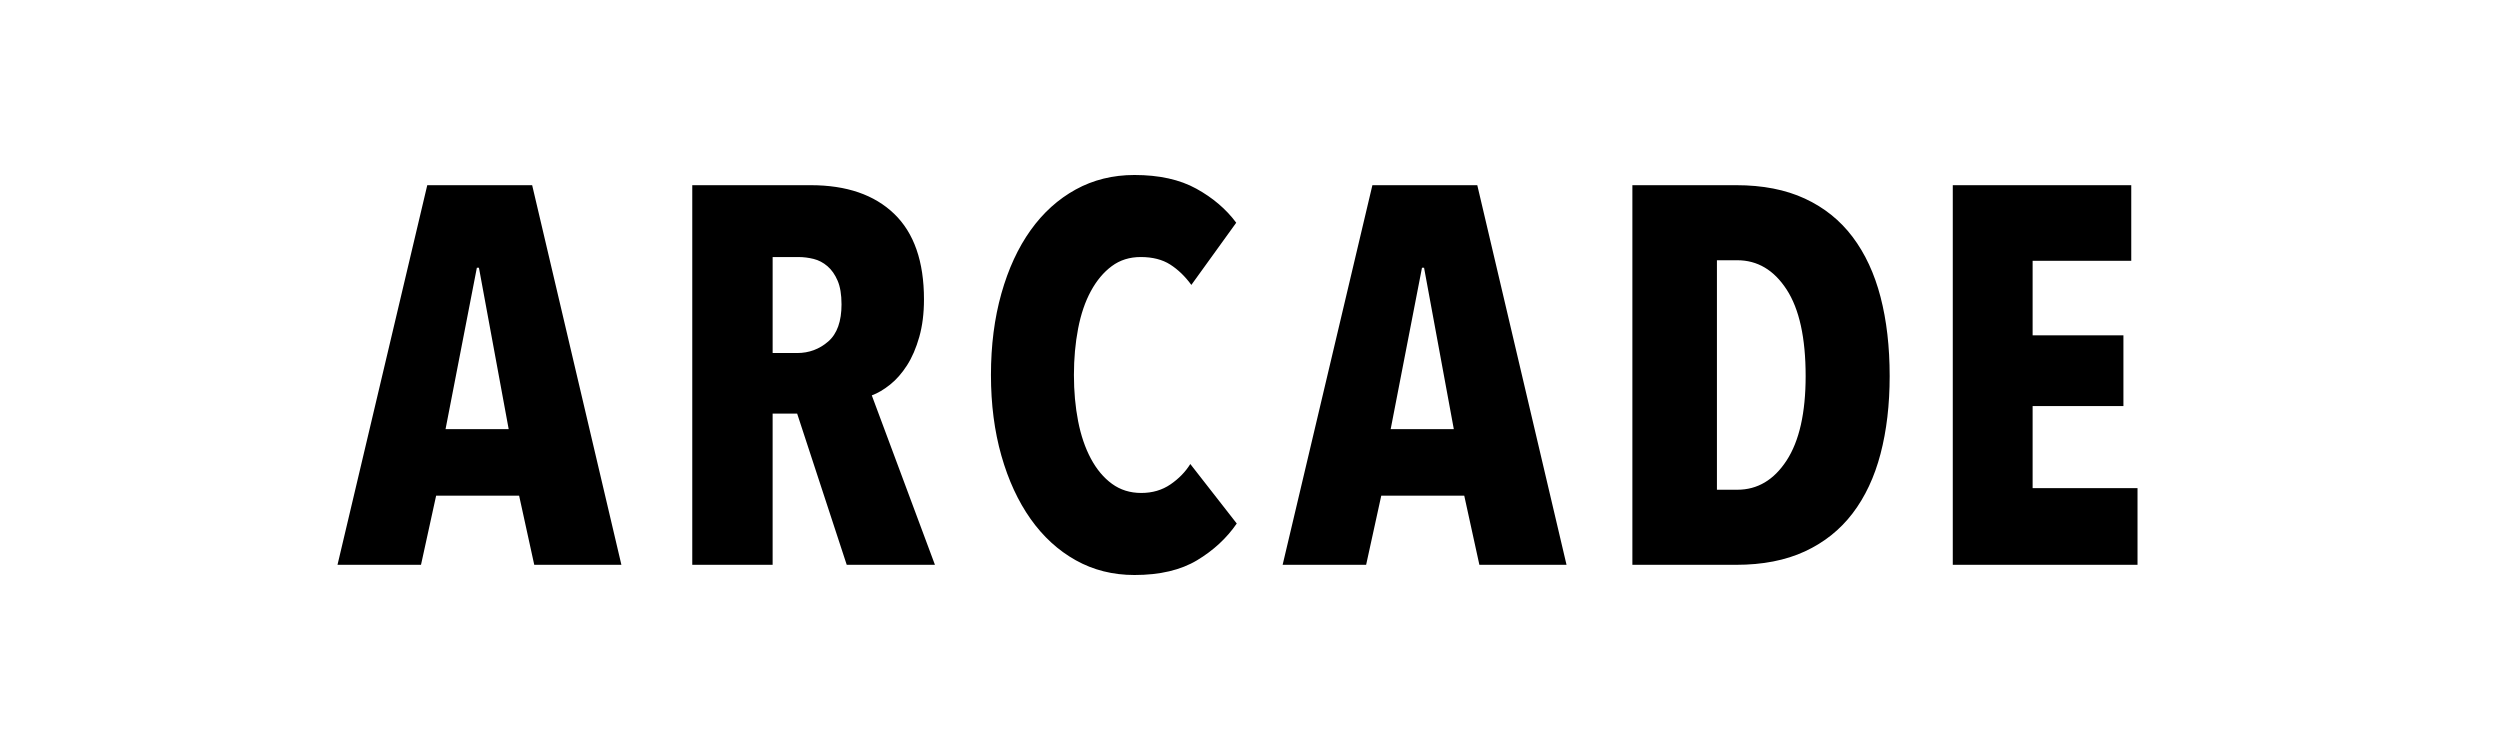 <svg height="60" viewBox="0 0 200 60" width="200" xmlns="http://www.w3.org/2000/svg"><path d="m42.74 45.185-1.211-5.534h-6.638l-1.211 5.534h-6.68l7.181-30.37h8.392l7.139 30.37zm-4.425-23.764h-.167l-2.505 12.912h5.052zm29.423 23.764-3.966-12.097h-1.962v12.097h-6.429v-30.37h9.477c2.867 0 5.093.765 6.68 2.295 1.586 1.53 2.38 3.811 2.38 6.842 0 1.115-.125 2.116-.376 3.003s-.578 1.644-.981 2.273c-.404.629-.856 1.144-1.357 1.544-.501.4-.988.686-1.461.858l5.052 13.555zm-.417-20.847c0-.772-.104-1.401-.313-1.887-.209-.486-.48-.872-.814-1.158-.334-.286-.703-.479-1.106-.579-.404-.1-.8-.15-1.19-.15h-2.087v7.678h1.962c.946 0 1.774-.307 2.484-.922.71-.615 1.065-1.609 1.065-2.981zm31.619 17.544c-.807 1.172-1.865 2.152-3.173 2.938-1.308.786-2.978 1.18-5.01 1.18-1.726 0-3.291-.393-4.697-1.18-1.406-.786-2.609-1.887-3.611-3.303-1.002-1.416-1.781-3.103-2.338-5.062-.557-1.959-.835-4.111-.835-6.456 0-2.374.278-4.547.835-6.52.557-1.973 1.336-3.66 2.338-5.062 1.002-1.401 2.206-2.488 3.611-3.26 1.406-.772 2.971-1.158 4.697-1.158 1.976 0 3.625.365 4.947 1.094 1.322.729 2.387 1.637 3.194 2.724l-3.59 4.976c-.501-.686-1.065-1.23-1.691-1.63-.626-.4-1.413-.601-2.359-.601-.891 0-1.663.243-2.317.729s-1.211 1.151-1.67 1.995-.8 1.844-1.023 3.003c-.223 1.158-.334 2.395-.334 3.71s.111 2.545.334 3.689c.223 1.144.564 2.145 1.023 3.003s1.023 1.53 1.691 2.016 1.447.729 2.338.729 1.67-.229 2.338-.686c.668-.458 1.197-1.001 1.586-1.63zm19.41 3.303-1.211-5.534h-6.638l-1.211 5.534h-6.68l7.181-30.37h8.392l7.139 30.37zm-4.425-23.764h-.167l-2.505 12.912h5.052zm37.248 8.665c0 2.288-.244 4.361-.731 6.22s-1.232 3.446-2.234 4.761-2.275 2.331-3.82 3.046c-1.545.715-3.375 1.072-5.49 1.072h-8.308v-30.37h8.308c2.115 0 3.945.357 5.49 1.072 1.545.715 2.818 1.737 3.82 3.067s1.747 2.931 2.234 4.804c.487 1.873.731 3.982.731 6.327zm-6.722 0c0-3.06-.508-5.369-1.524-6.928-1.016-1.559-2.331-2.338-3.945-2.338h-1.628v18.359h1.628c1.614 0 2.929-.779 3.945-2.338 1.016-1.559 1.524-3.811 1.524-6.756zm11.771 15.099v-30.37h14.278v6.048h-7.891v5.962h7.264v5.662h-7.264v6.563h8.392v6.134z"/></svg>